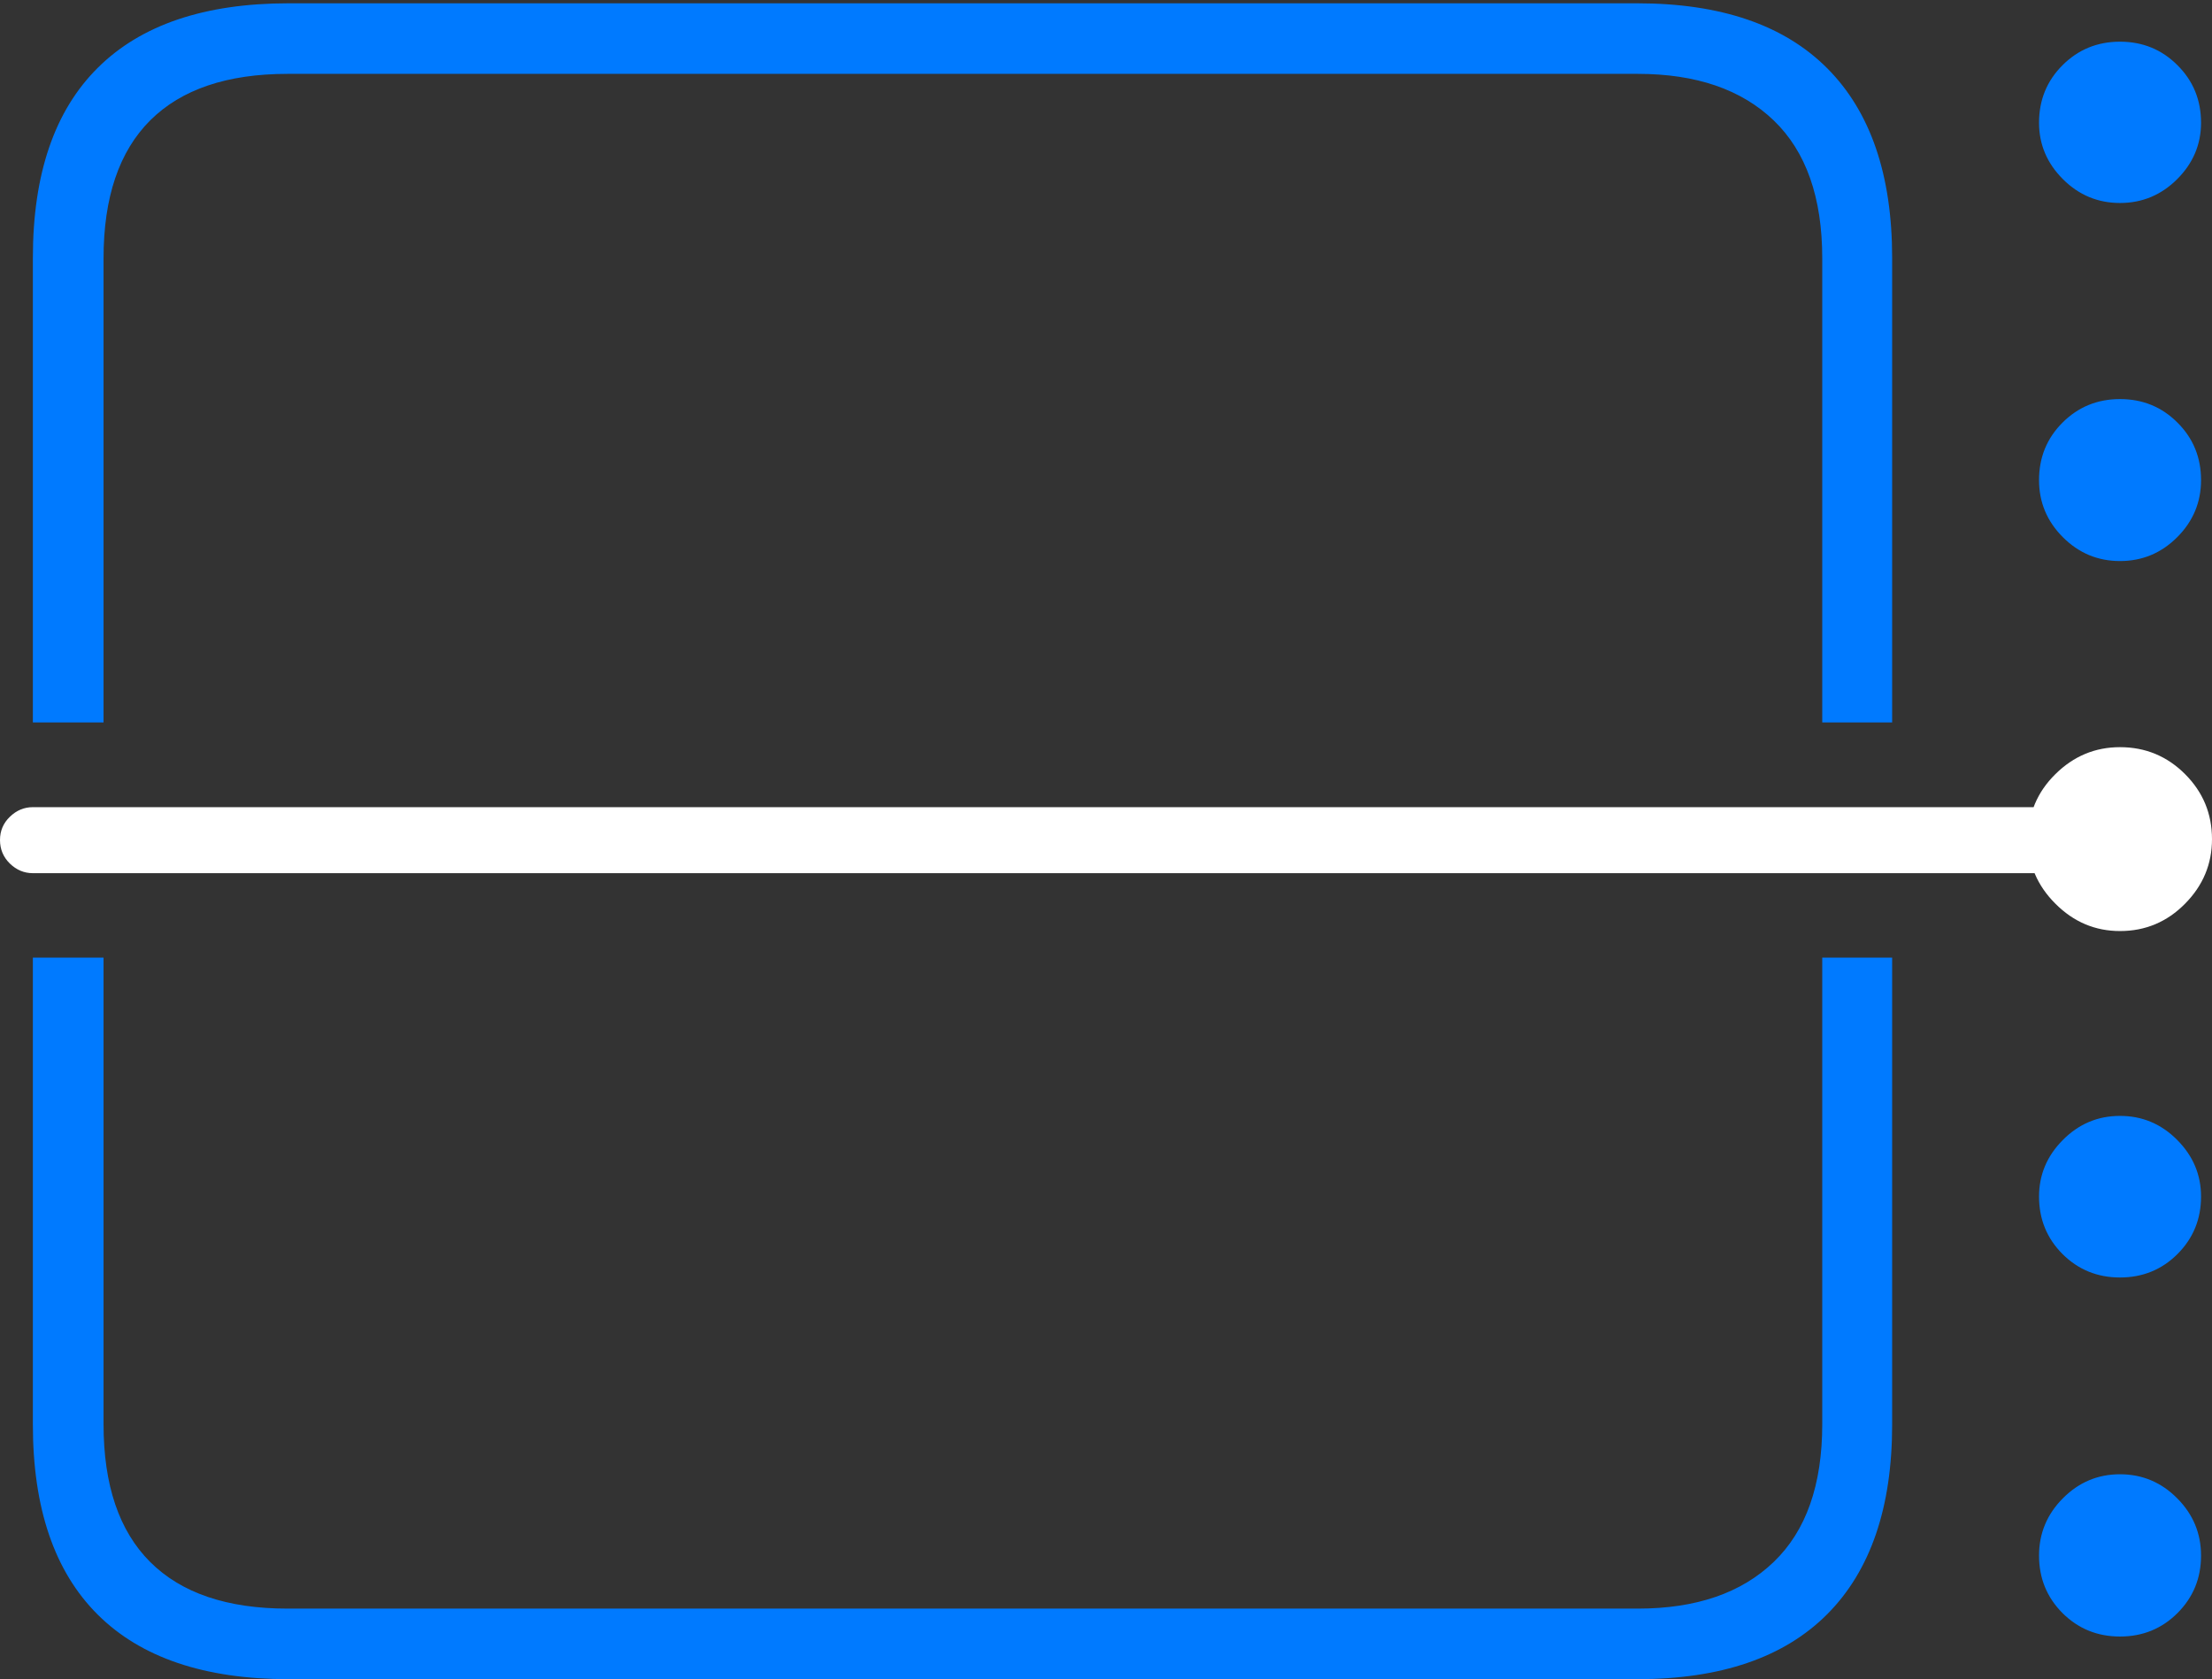 <?xml version="1.0" encoding="UTF-8"?>
<!--Generator: Apple Native CoreSVG 175-->
<!DOCTYPE svg
PUBLIC "-//W3C//DTD SVG 1.1//EN"
       "http://www.w3.org/Graphics/SVG/1.1/DTD/svg11.dtd">
<svg version="1.1" xmlns="http://www.w3.org/2000/svg" xmlns:xlink="http://www.w3.org/1999/xlink" width="22.815" height="17.323">
 <rect width="100%" height="100%" fill="#333333" stroke="none"/>
 <g>
  <rect height="17.323" opacity="0" width="22.815" x="0" y="0"/>
  <path d="M18.795 9.879L18.795 14.693Q18.795 15.634 18.294 16.114Q17.794 16.595 16.893 16.595L2.966 16.595Q2.031 16.595 1.549 16.114Q1.068 15.634 1.068 14.693L1.068 9.879L0.339 9.879L0.339 14.697Q0.339 15.992 1.009 16.658Q1.678 17.323 2.977 17.323L16.886 17.323Q18.18 17.323 18.848 16.651Q19.516 15.978 19.516 14.697L19.516 9.879ZM21.866 2.094Q22.21 2.094 22.456 1.848Q22.702 1.602 22.702 1.266Q22.702 0.915 22.459 0.673Q22.217 0.43 21.866 0.43Q21.516 0.43 21.273 0.673Q21.031 0.915 21.031 1.266Q21.031 1.602 21.277 1.848Q21.523 2.094 21.866 2.094ZM21.866 5.788Q22.21 5.788 22.456 5.542Q22.702 5.296 22.702 4.953Q22.702 4.602 22.459 4.36Q22.217 4.117 21.866 4.117Q21.516 4.117 21.273 4.36Q21.031 4.602 21.031 4.953Q21.031 5.296 21.277 5.542Q21.523 5.788 21.866 5.788ZM21.866 13.179Q22.217 13.179 22.459 12.937Q22.702 12.694 22.702 12.344Q22.702 12.007 22.456 11.76Q22.21 11.512 21.866 11.512Q21.523 11.512 21.277 11.76Q21.031 12.007 21.031 12.344Q21.031 12.694 21.273 12.937Q21.516 13.179 21.866 13.179ZM21.866 16.883Q22.217 16.883 22.459 16.641Q22.702 16.398 22.702 16.048Q22.702 15.704 22.456 15.457Q22.21 15.209 21.866 15.209Q21.523 15.209 21.277 15.457Q21.031 15.704 21.031 16.048Q21.031 16.398 21.273 16.641Q21.516 16.883 21.866 16.883ZM19.516 7.453L19.516 2.66Q19.516 1.378 18.848 0.706Q18.18 0.034 16.886 0.034L2.977 0.034Q1.678 0.034 1.009 0.699Q0.339 1.364 0.339 2.66L0.339 7.453L1.068 7.453L1.068 2.664Q1.068 1.723 1.549 1.242Q2.031 0.762 2.966 0.762L16.893 0.762Q17.794 0.762 18.294 1.242Q18.795 1.723 18.795 2.664L18.795 7.453Z" fill="#007aff"/>
  <path d="M21.866 9.605Q22.259 9.605 22.537 9.323Q22.815 9.042 22.815 8.657Q22.815 8.264 22.537 7.986Q22.259 7.708 21.866 7.708Q21.481 7.708 21.2 7.986Q20.918 8.264 20.918 8.657Q20.918 9.042 21.2 9.323Q21.481 9.605 21.866 9.605ZM0 8.666Q0 8.809 0.102 8.909Q0.204 9.008 0.339 9.008L21.456 9.008L21.456 8.327L0.339 8.327Q0.204 8.327 0.102 8.426Q0 8.524 0 8.666Z" fill="#ffffff"/>
 </g>
</svg>
